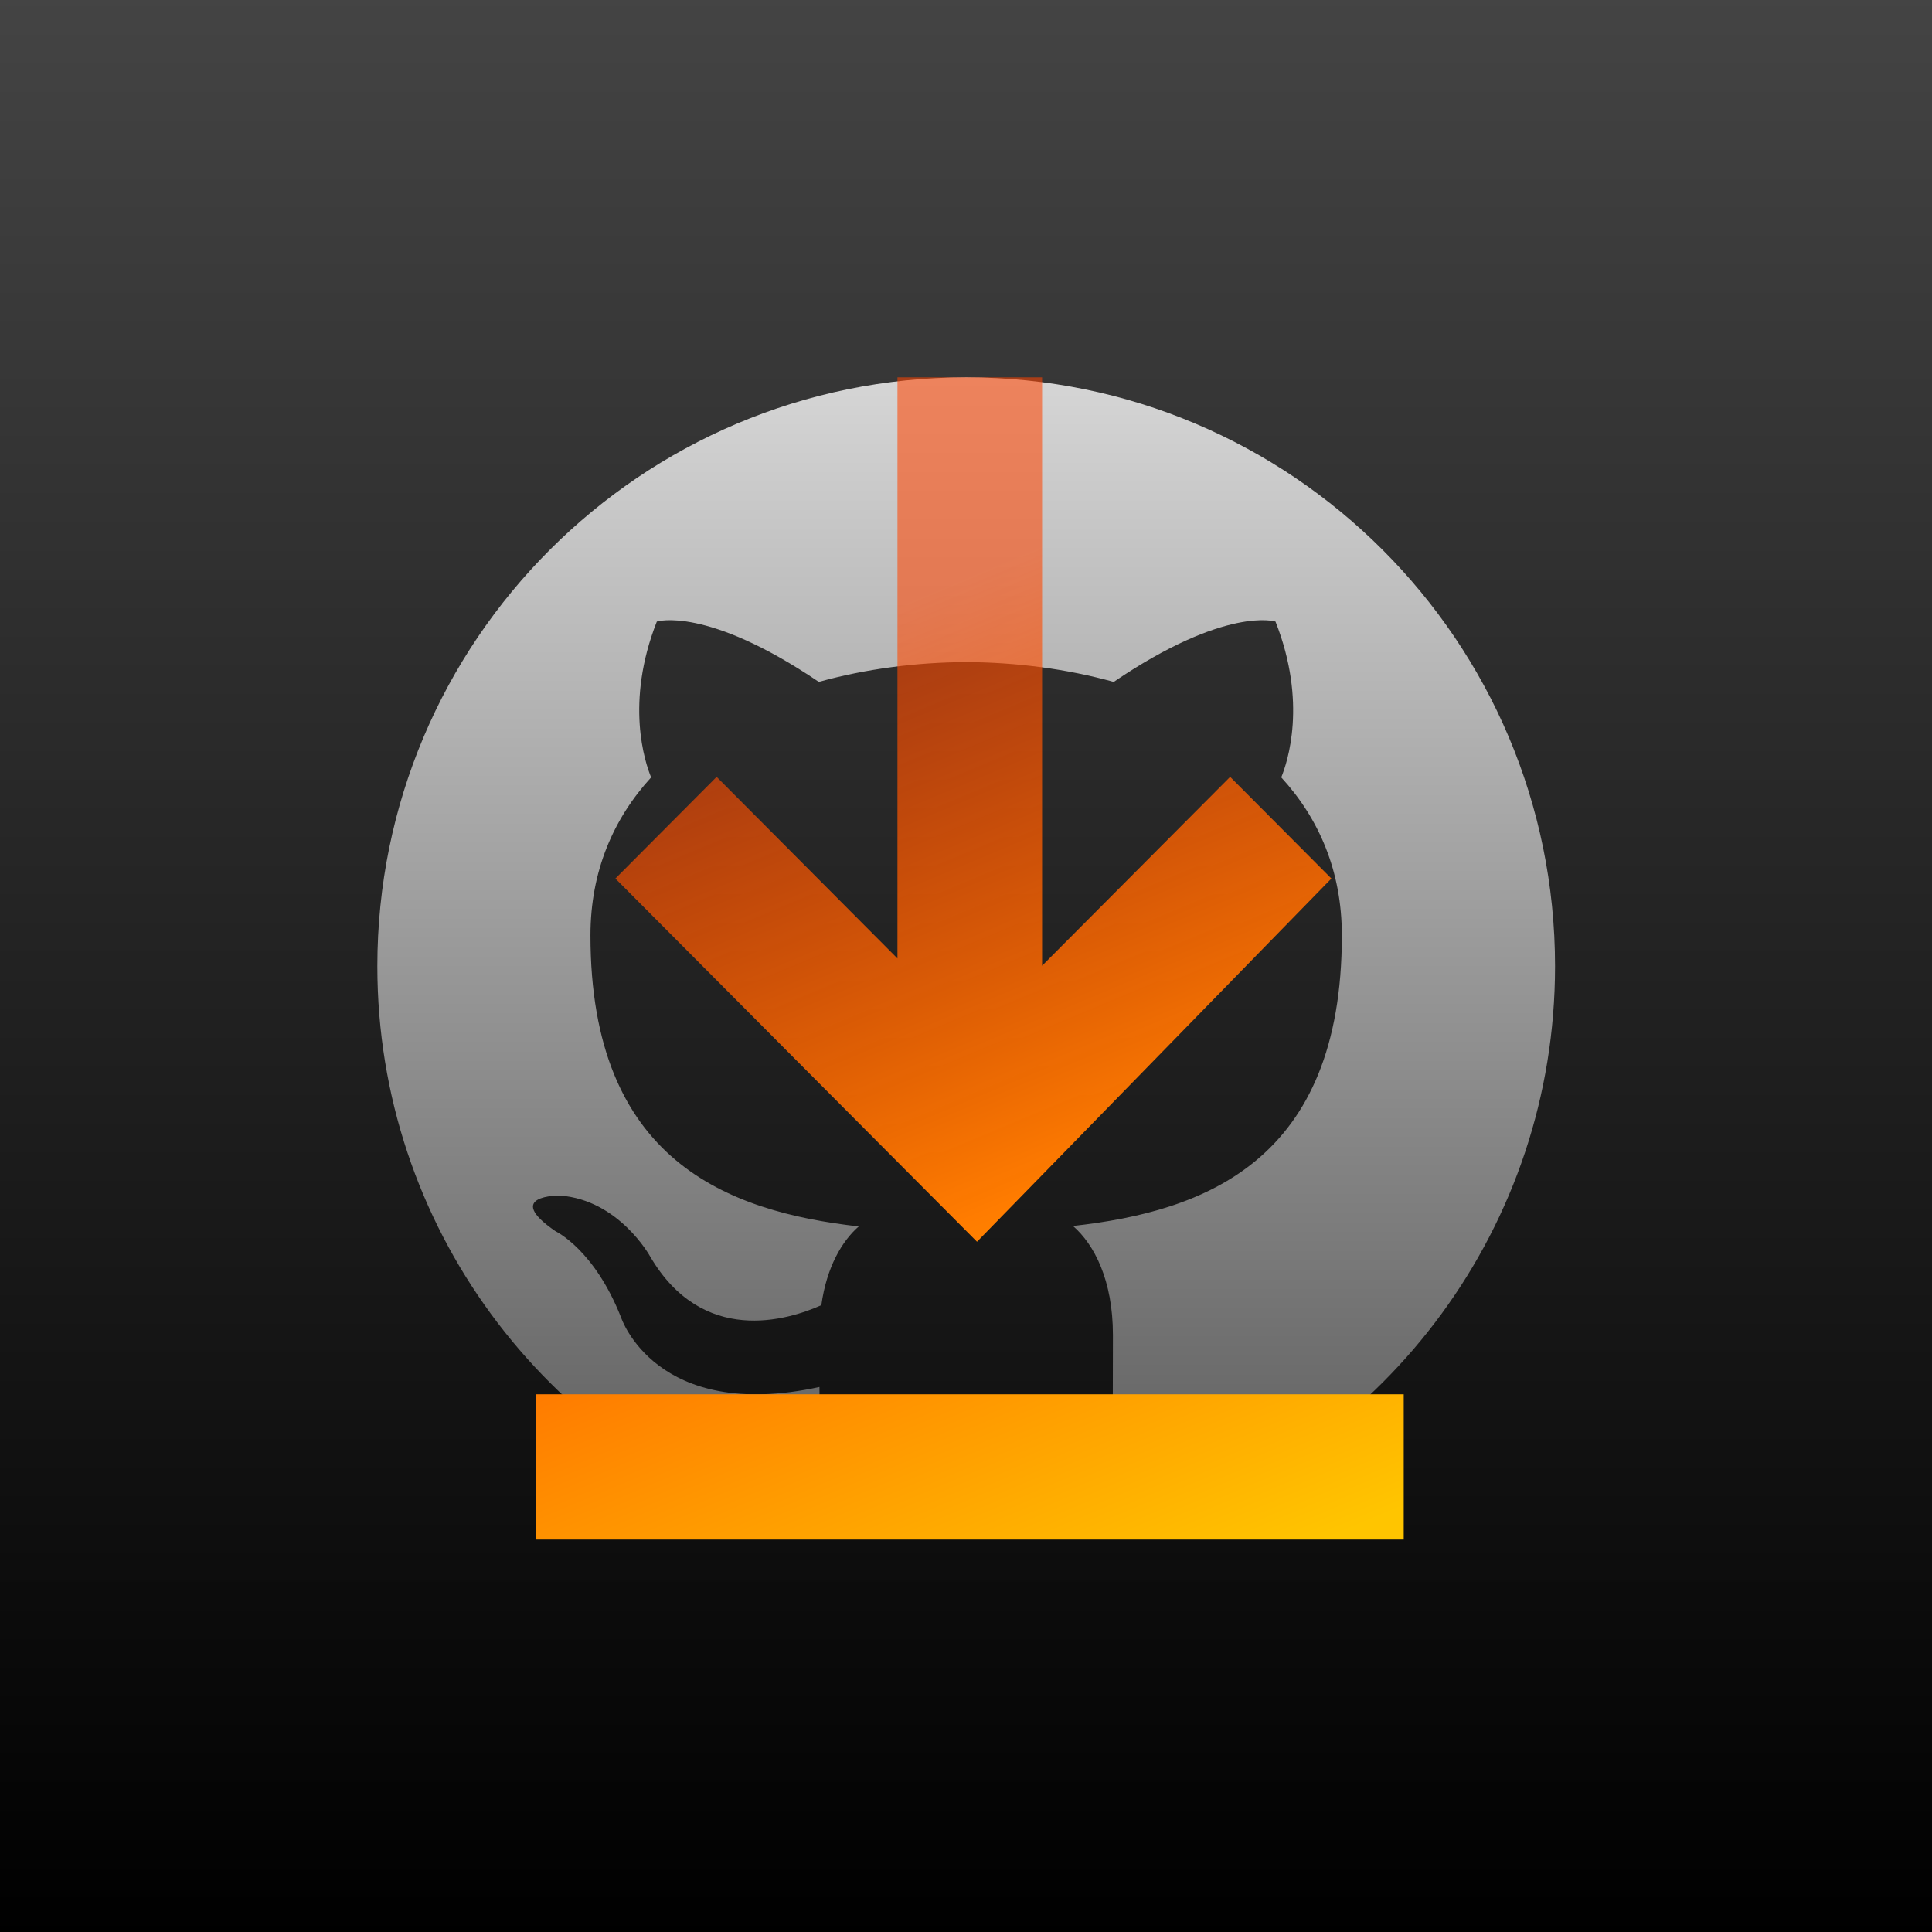 <svg xmlns="http://www.w3.org/2000/svg" xmlns:xlink="http://www.w3.org/1999/xlink" width="256" height="256" viewBox="0 0 256 256">
  <rect x="0" y="0" width="256" height="256" fill="#808080" stroke="none"/>
  <defs>
    <linearGradient id="github-release-downloader-a" x1="50%" x2="50%" y1="0%" y2="100%">
      <stop offset="0%" stop-color="#444"/>
      <stop offset="100%"/>
    </linearGradient>
    <linearGradient id="github-release-downloader-b" x1="50%" x2="50%" y1="-34.369%" y2="133.977%">
      <stop offset="0%" stop-color="#FFF"/>
      <stop offset="100%" stop-color="#333"/>
    </linearGradient>
    <linearGradient id="github-release-downloader-c" x1="62.096%" x2="34.189%" y1="109.68%" y2="21.847%">
      <stop offset="0%" stop-color="#FFC500"/>
      <stop offset="42.281%" stop-color="#FF7C00"/>
      <stop offset="100%" stop-color="#F40" stop-opacity=".565"/>
    </linearGradient>
    <path id="github-release-downloader-d" d="M176.417,116.412 L163,102.938 L138.083,127.963 L138.083,50 L118.917,50 L118.917,127 L94.958,102.938 L81.542,116.412 L129.458,164.537 L176.417,116.412 Z M71,184.75 L186,184.75 L186,204 L71,204 L71,184.75 Z"/>
  </defs>
  <g fill="none" fill-rule="evenodd">
    <rect width="256" height="256" fill="url(#github-release-downloader-a)"/>
    <path fill="url(#github-release-downloader-b)" d="M128.026,50 C84.939,50 50,84.931 50,128.025 C50,162.499 72.357,191.746 103.359,202.063 C107.258,202.786 108.69,200.371 108.69,198.31 C108.69,196.449 108.618,190.303 108.584,183.783 C86.877,188.503 82.297,174.577 82.297,174.577 C78.747,165.558 73.633,163.16 73.633,163.16 C66.554,158.317 74.167,158.417 74.167,158.417 C82.002,158.966 86.128,166.458 86.128,166.458 C93.087,178.386 104.381,174.937 108.833,172.944 C109.534,167.902 111.556,164.457 113.787,162.51 C96.457,160.537 78.238,153.847 78.238,123.949 C78.238,115.431 81.286,108.47 86.278,103.006 C85.468,101.04 82.797,93.105 87.034,82.357 C87.034,82.357 93.586,80.26 108.496,90.355 C114.72,88.627 121.395,87.76 128.026,87.73 C134.657,87.76 141.337,88.627 147.573,90.355 C162.465,80.26 169.008,82.357 169.008,82.357 C173.255,93.105 170.583,101.04 169.773,103.006 C174.776,108.47 177.803,115.431 177.803,123.949 C177.803,153.918 159.55,160.517 142.176,162.448 C144.974,164.87 147.468,169.618 147.468,176.897 C147.468,187.336 147.377,195.739 147.377,198.31 C147.377,200.386 148.782,202.819 152.737,202.053 C183.722,191.724 206.051,162.487 206.051,128.025 C206.051,84.931 171.117,50 128.026,50"/>
    <use fill="url(#github-release-downloader-c)" fill-rule="nonzero" xlink:href="#github-release-downloader-d"/>
  </g>
</svg>
